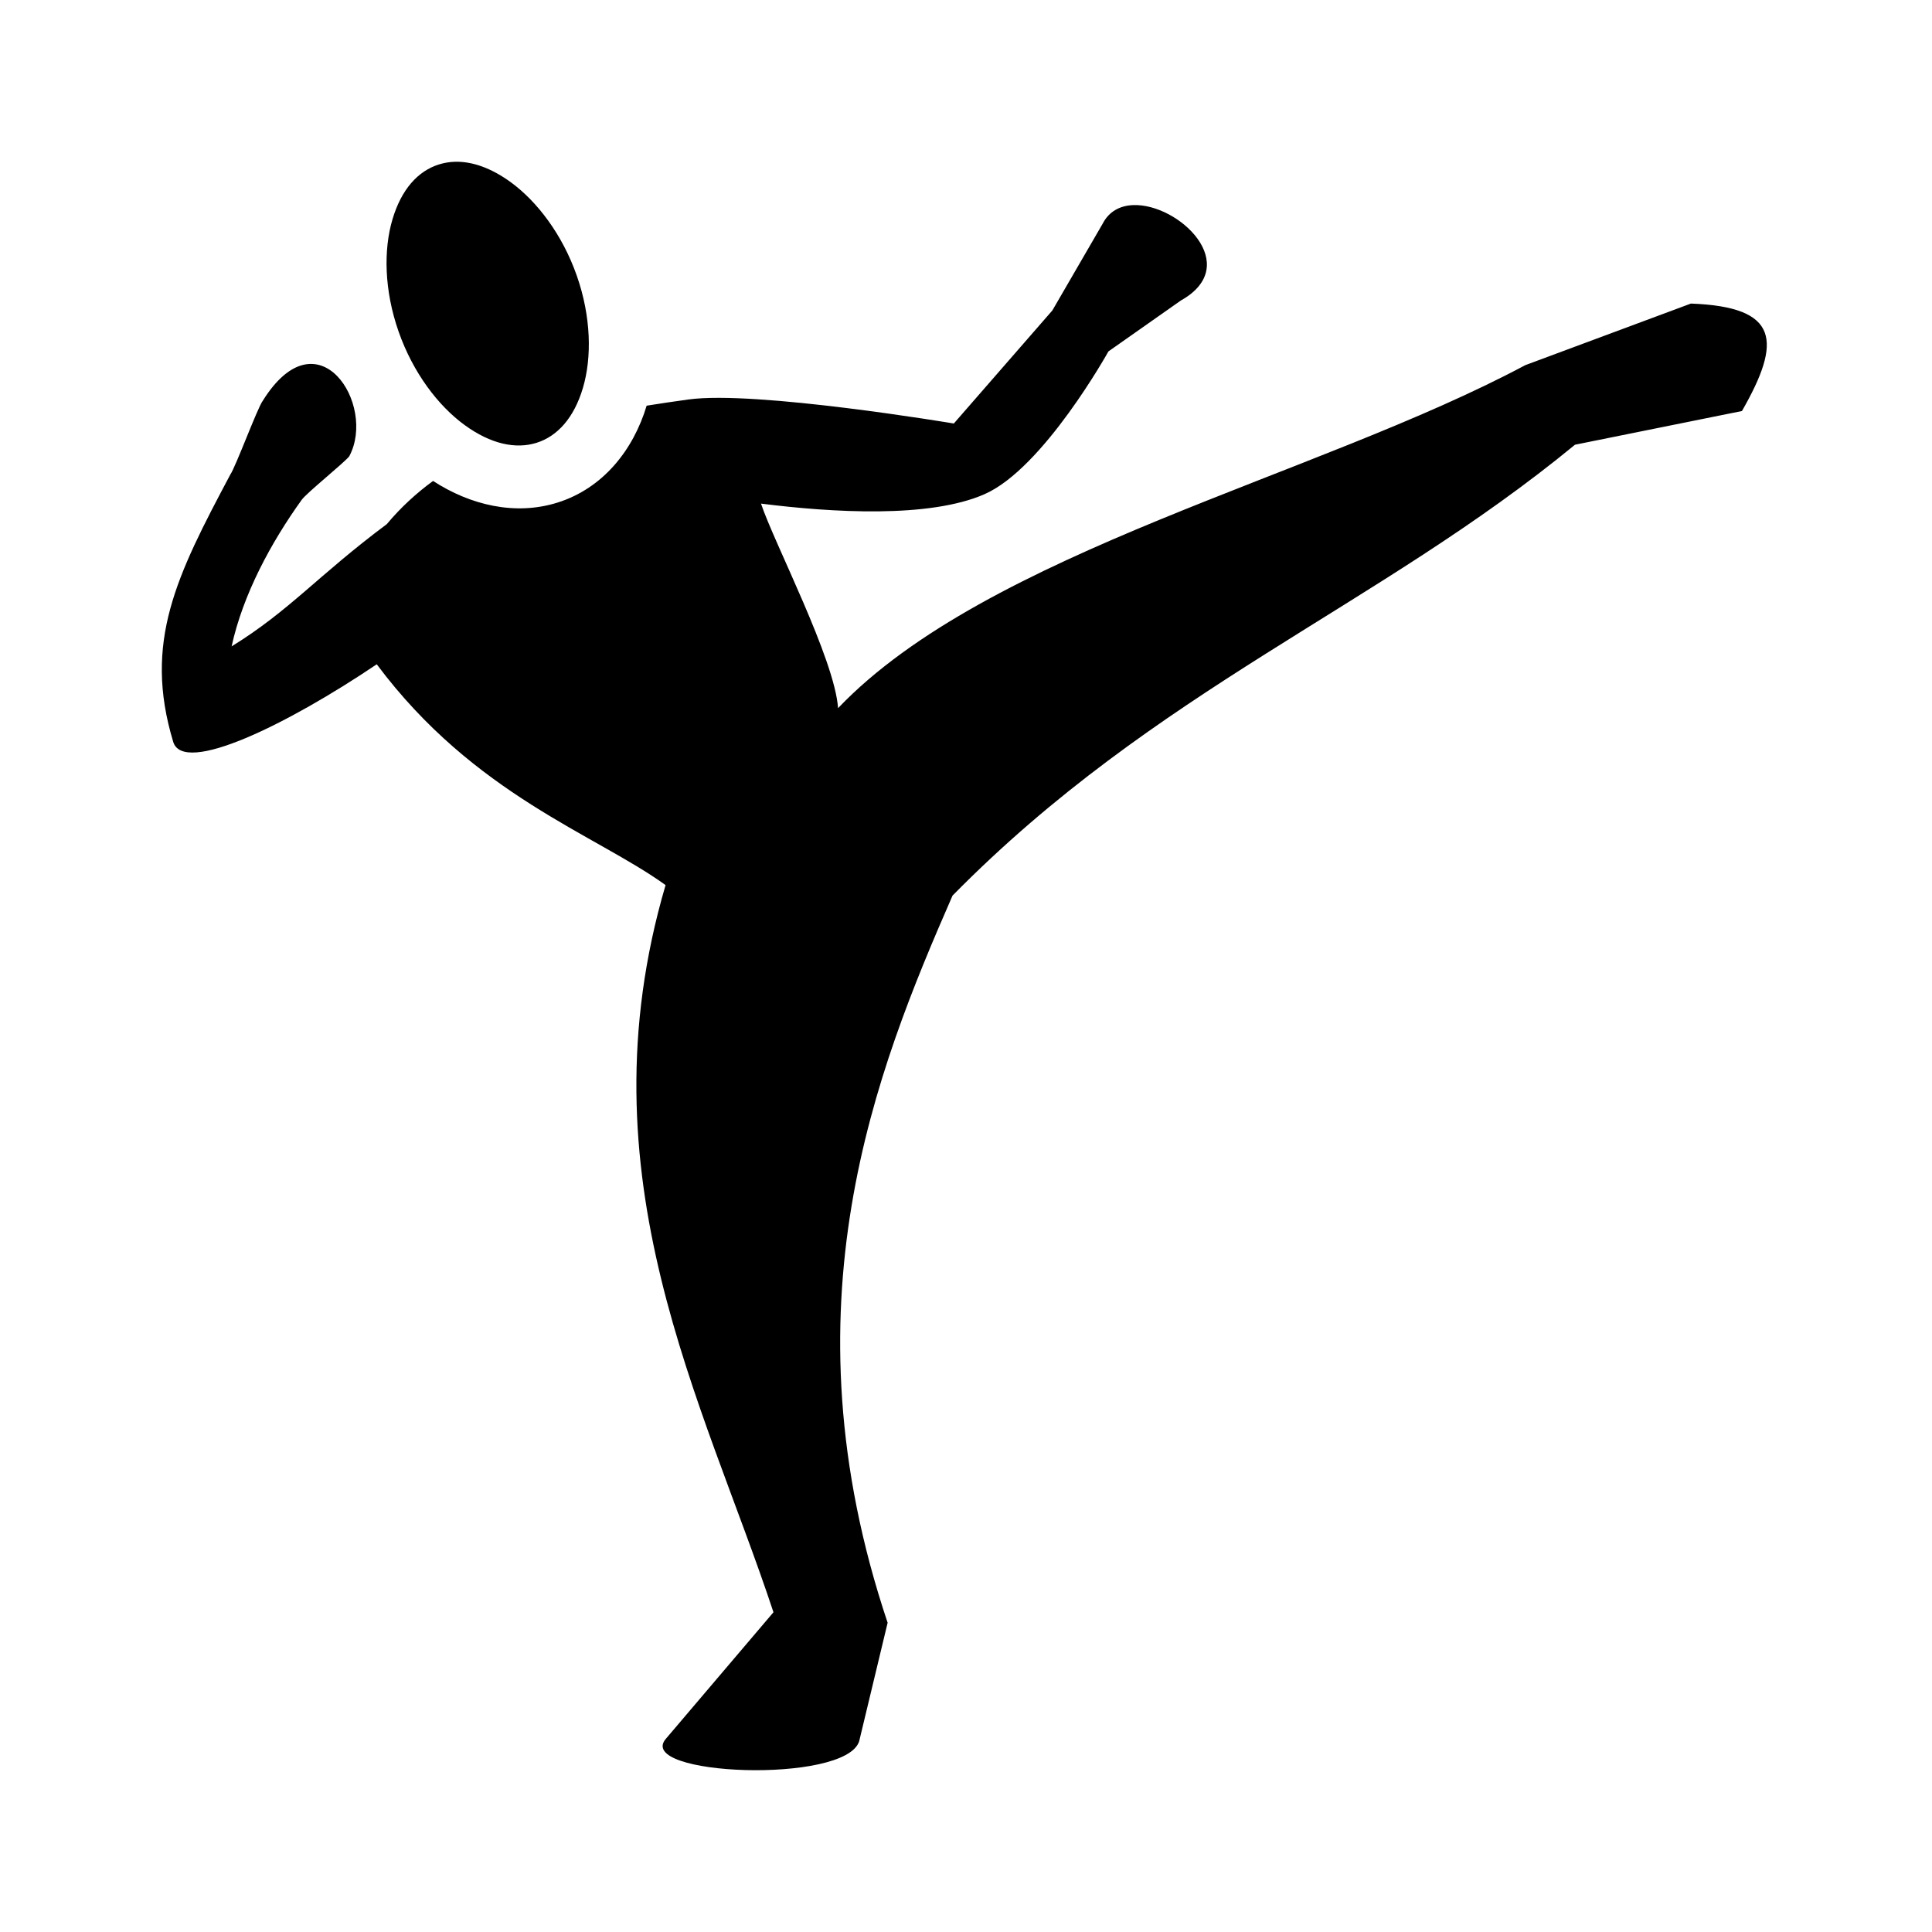 <?xml version="1.0" encoding="UTF-8" standalone="no"?>
<!DOCTYPE svg PUBLIC "-//W3C//DTD SVG 1.1//EN" "http://www.w3.org/Graphics/SVG/1.1/DTD/svg11.dtd">
<svg width="100%" height="100%" viewBox="0 0 24 24" version="1.1" xmlns="http://www.w3.org/2000/svg" xmlns:xlink="http://www.w3.org/1999/xlink" xml:space="preserve" xmlns:serif="http://www.serif.com/" style="fill-rule:evenodd;clip-rule:evenodd;stroke-linejoin:round;stroke-miterlimit:2;">
    <g transform="matrix(1,0,0,1,-930,-40)">
        <g transform="matrix(0.499,0,0,0.499,941.979,52)">
            <g transform="matrix(1,0,0,1,-19.978,-20.021)">
                <clipPath id="_clip1">
                    <rect x="0" y="0" width="39.956" height="40.041"/>
                </clipPath>
                <g clip-path="url(#_clip1)">
                    <g id="shape-05b7ce10-8ea6-11ec-9ee1-17f27e687494">
                        <g id="shape-05b7ce11-8ea6-11ec-9ee1-17f27e687494">
                            <g id="shape-05b81c30-8ea6-11ec-9ee1-17f27e687494">
                                <path d="M7.303,0C7.165,0.003 7.028,0.026 6.898,0.067C6.381,0.229 5.965,0.681 5.742,1.435C5.518,2.189 5.535,3.201 5.895,4.228C6.255,5.254 6.881,6.075 7.537,6.553C8.193,7.031 8.812,7.158 9.328,6.997C9.844,6.835 10.261,6.382 10.484,5.628C10.707,4.874 10.691,3.862 10.331,2.836C9.971,1.809 9.344,0.989 8.689,0.51C8.197,0.152 7.726,-0.01 7.303,0ZM24.177,1.079C23.86,1.092 23.581,1.231 23.421,1.544L22.17,3.701L19.717,6.516C19.717,6.516 14.778,5.686 13.108,5.918C12.761,5.966 12.415,6.017 12.07,6.072C11.738,7.175 10.986,8.128 9.85,8.485C8.794,8.816 7.678,8.546 6.753,7.946C6.334,8.252 5.947,8.607 5.601,9.021C3.888,10.298 3.18,11.177 1.738,12.064C2.021,10.769 2.719,9.478 3.484,8.414C3.61,8.24 4.539,7.495 4.666,7.333C5.353,6.052 3.89,3.741 2.513,5.951C2.382,6.124 1.839,7.596 1.704,7.79C0.367,10.305 -0.468,11.957 0.284,14.441C0.537,15.276 3.12,14.014 5.351,12.51C7.779,15.764 10.797,16.746 12.541,18.007C10.407,25.273 13.483,30.84 15.227,36.109L12.553,39.254C11.739,40.18 17.022,40.396 17.361,39.319L18.069,36.37C15.424,28.483 17.78,22.628 19.685,18.268C24.75,13.123 30.257,11.095 35.181,7.044L39.337,6.205C40.332,4.469 40.276,3.612 38.066,3.53L33.944,5.063C28.753,7.835 20.549,9.712 16.835,13.602C16.752,12.378 15.238,9.48 14.917,8.51C16.694,8.734 19.107,8.878 20.48,8.276C21.949,7.633 23.566,4.721 23.566,4.721L25.37,3.453C26.935,2.576 25.312,1.03 24.177,1.079Z" style="fill-rule:nonzero;"/>
                            </g>
                        </g>
                    </g>
                </g>
            </g>
        </g>
    </g>
</svg>
